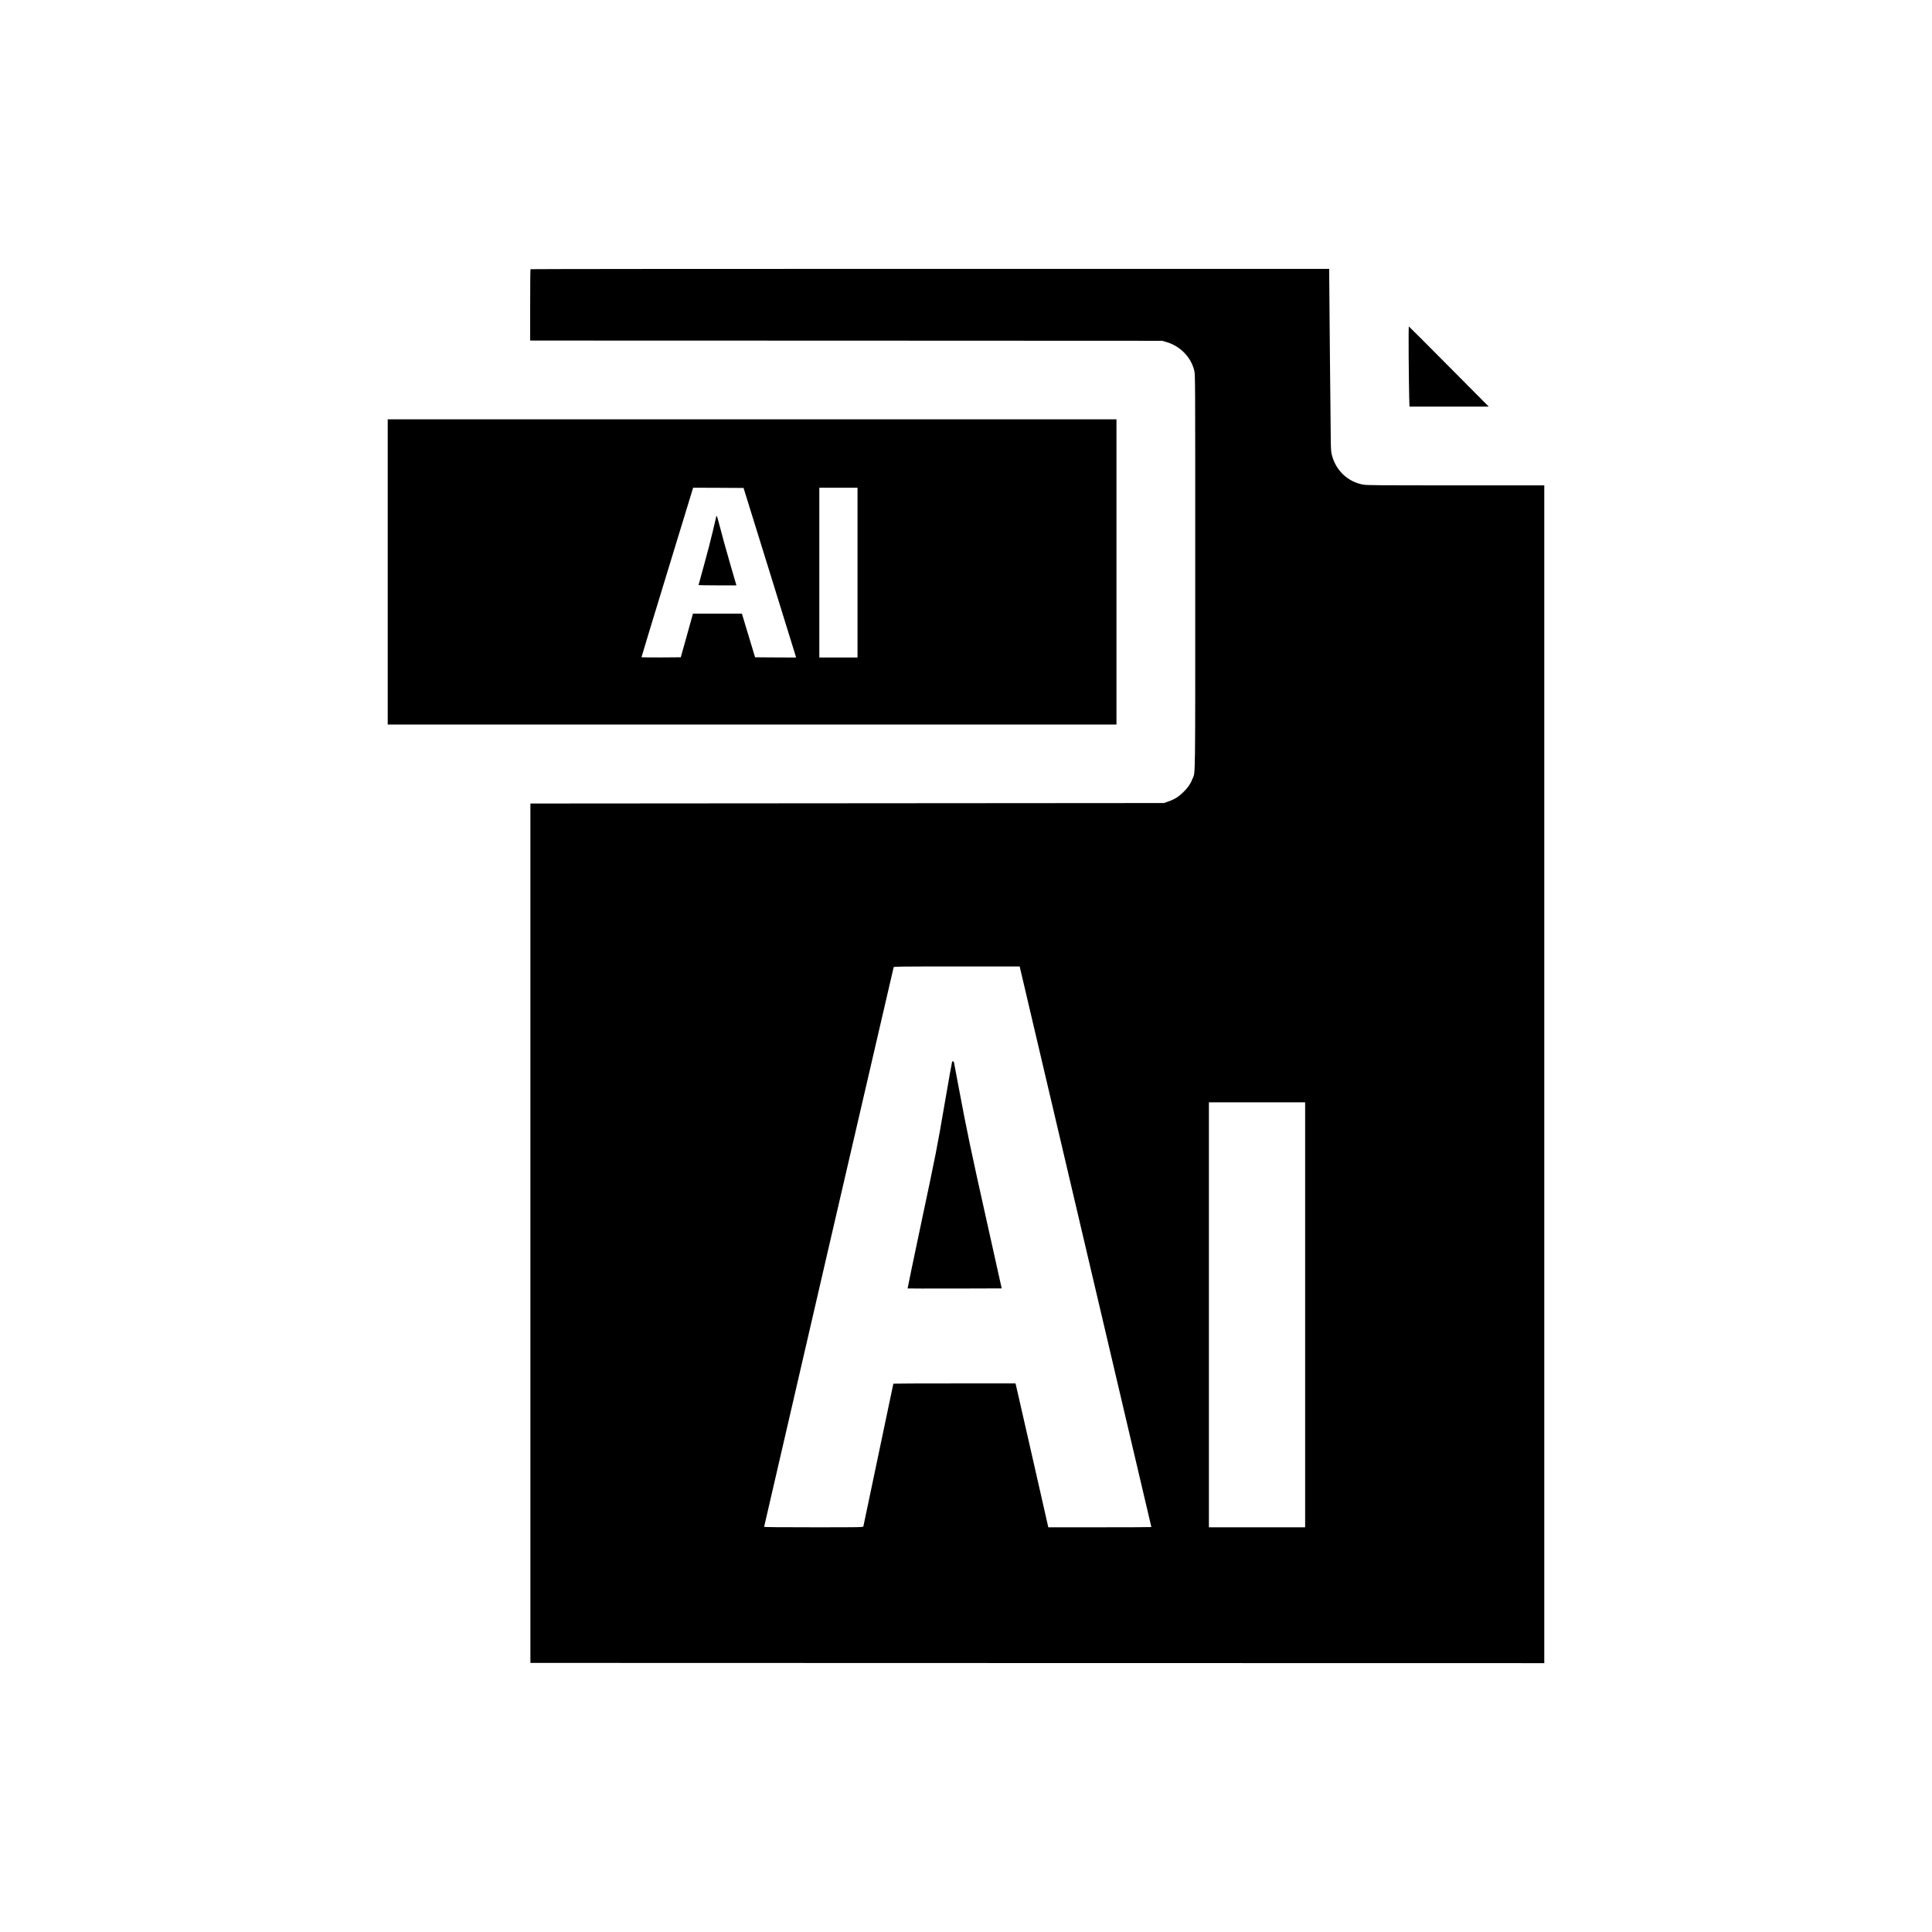 <?xml version="1.0" standalone="no"?>
<!DOCTYPE svg PUBLIC "-//W3C//DTD SVG 20010904//EN"
 "http://www.w3.org/TR/2001/REC-SVG-20010904/DTD/svg10.dtd">
<svg version="1.0" xmlns="http://www.w3.org/2000/svg"
 width="4096pt" height="4096pt" viewBox="0 0 4096 4096"
 preserveAspectRatio="xMidYMid meet">

<g transform="translate(0,4096) scale(0.1,-0.1)"
fill="#000000" stroke="none">
<path d="M11247 35253 c-4 -3 -7 -345 -7 -760 l0 -753 6698 -2 6697 -3 80 -22
c303 -85 534 -319 605 -613 20 -85 20 -97 20 -4265 0 -4549 4 -4232 -56 -4381
-45 -114 -93 -185 -188 -280 -106 -105 -190 -159 -326 -206 l-95 -33 -6715 -5
-6715 -5 0 -9110 0 -9110 10748 -3 10747 -2 0 12485 0 12485 -1874 0 c-1631 0
-1885 2 -1961 15 -325 57 -579 293 -666 620 -18 67 -22 116 -25 295 -4 205
-34 3374 -34 3568 l0 92 -8463 0 c-4655 0 -8467 -3 -8470 -7z m10376 -14805
c18 -72 2787 -11859 2787 -11863 0 -3 -492 -5 -1092 -5 l-1093 0 -339 1493
c-187 820 -343 1507 -348 1525 l-9 32 -1294 0 c-712 0 -1295 -2 -1295 -5 0 -7
-631 -3008 -636 -3027 -5 -17 -64 -18 -1055 -18 -710 0 -1049 3 -1049 10 0 11
2736 11831 2746 11863 5 16 78 17 1339 17 l1333 0 5 -22z m6047 -7363 l0
-4505 -1020 0 -1020 0 0 4505 0 4505 1020 0 1020 0 0 -4505z"/>
<path d="M20185 18448 c-6 -19 -65 -348 -150 -843 -180 -1045 -174 -1015 -520
-2648 -152 -720 -275 -1310 -273 -1313 3 -2 453 -3 1000 -2 l995 3 -323 1450
c-334 1498 -413 1875 -584 2785 -55 294 -103 545 -105 558 -6 23 -33 30 -40
10z"/>
<path d="M29865 33383 c3 -362 8 -745 11 -850 l6 -193 840 0 840 0 -844 850
c-463 467 -846 850 -850 850 -4 0 -5 -296 -3 -657z"/>
<path d="M8220 28835 l0 -3235 7725 0 7725 0 0 3235 0 3235 -7725 0 -7725 0 0
-3235z m8092 15 c301 -971 552 -1780 557 -1798 l9 -32 -435 2 -435 3 -119 395
c-66 217 -129 425 -140 463 l-20 67 -519 0 -520 0 -5 -22 c-3 -13 -61 -221
-129 -463 l-123 -440 -416 -3 c-229 -1 -417 1 -417 5 -1 5 246 815 547 1801
l548 1792 534 -2 535 -3 548 -1765z m1868 -30 l0 -1800 -405 0 -405 0 0 1800
0 1800 405 0 405 0 0 -1800z"/>
<path d="M15185 30008 c-2 -7 -34 -141 -70 -298 -36 -157 -119 -479 -185 -715
-66 -237 -120 -434 -120 -438 0 -4 180 -7 401 -7 l401 0 -6 23 c-3 12 -64 222
-136 467 -71 245 -160 565 -197 712 -38 148 -72 268 -76 268 -4 0 -10 -6 -12
-12z"/>
</g>
</svg>
